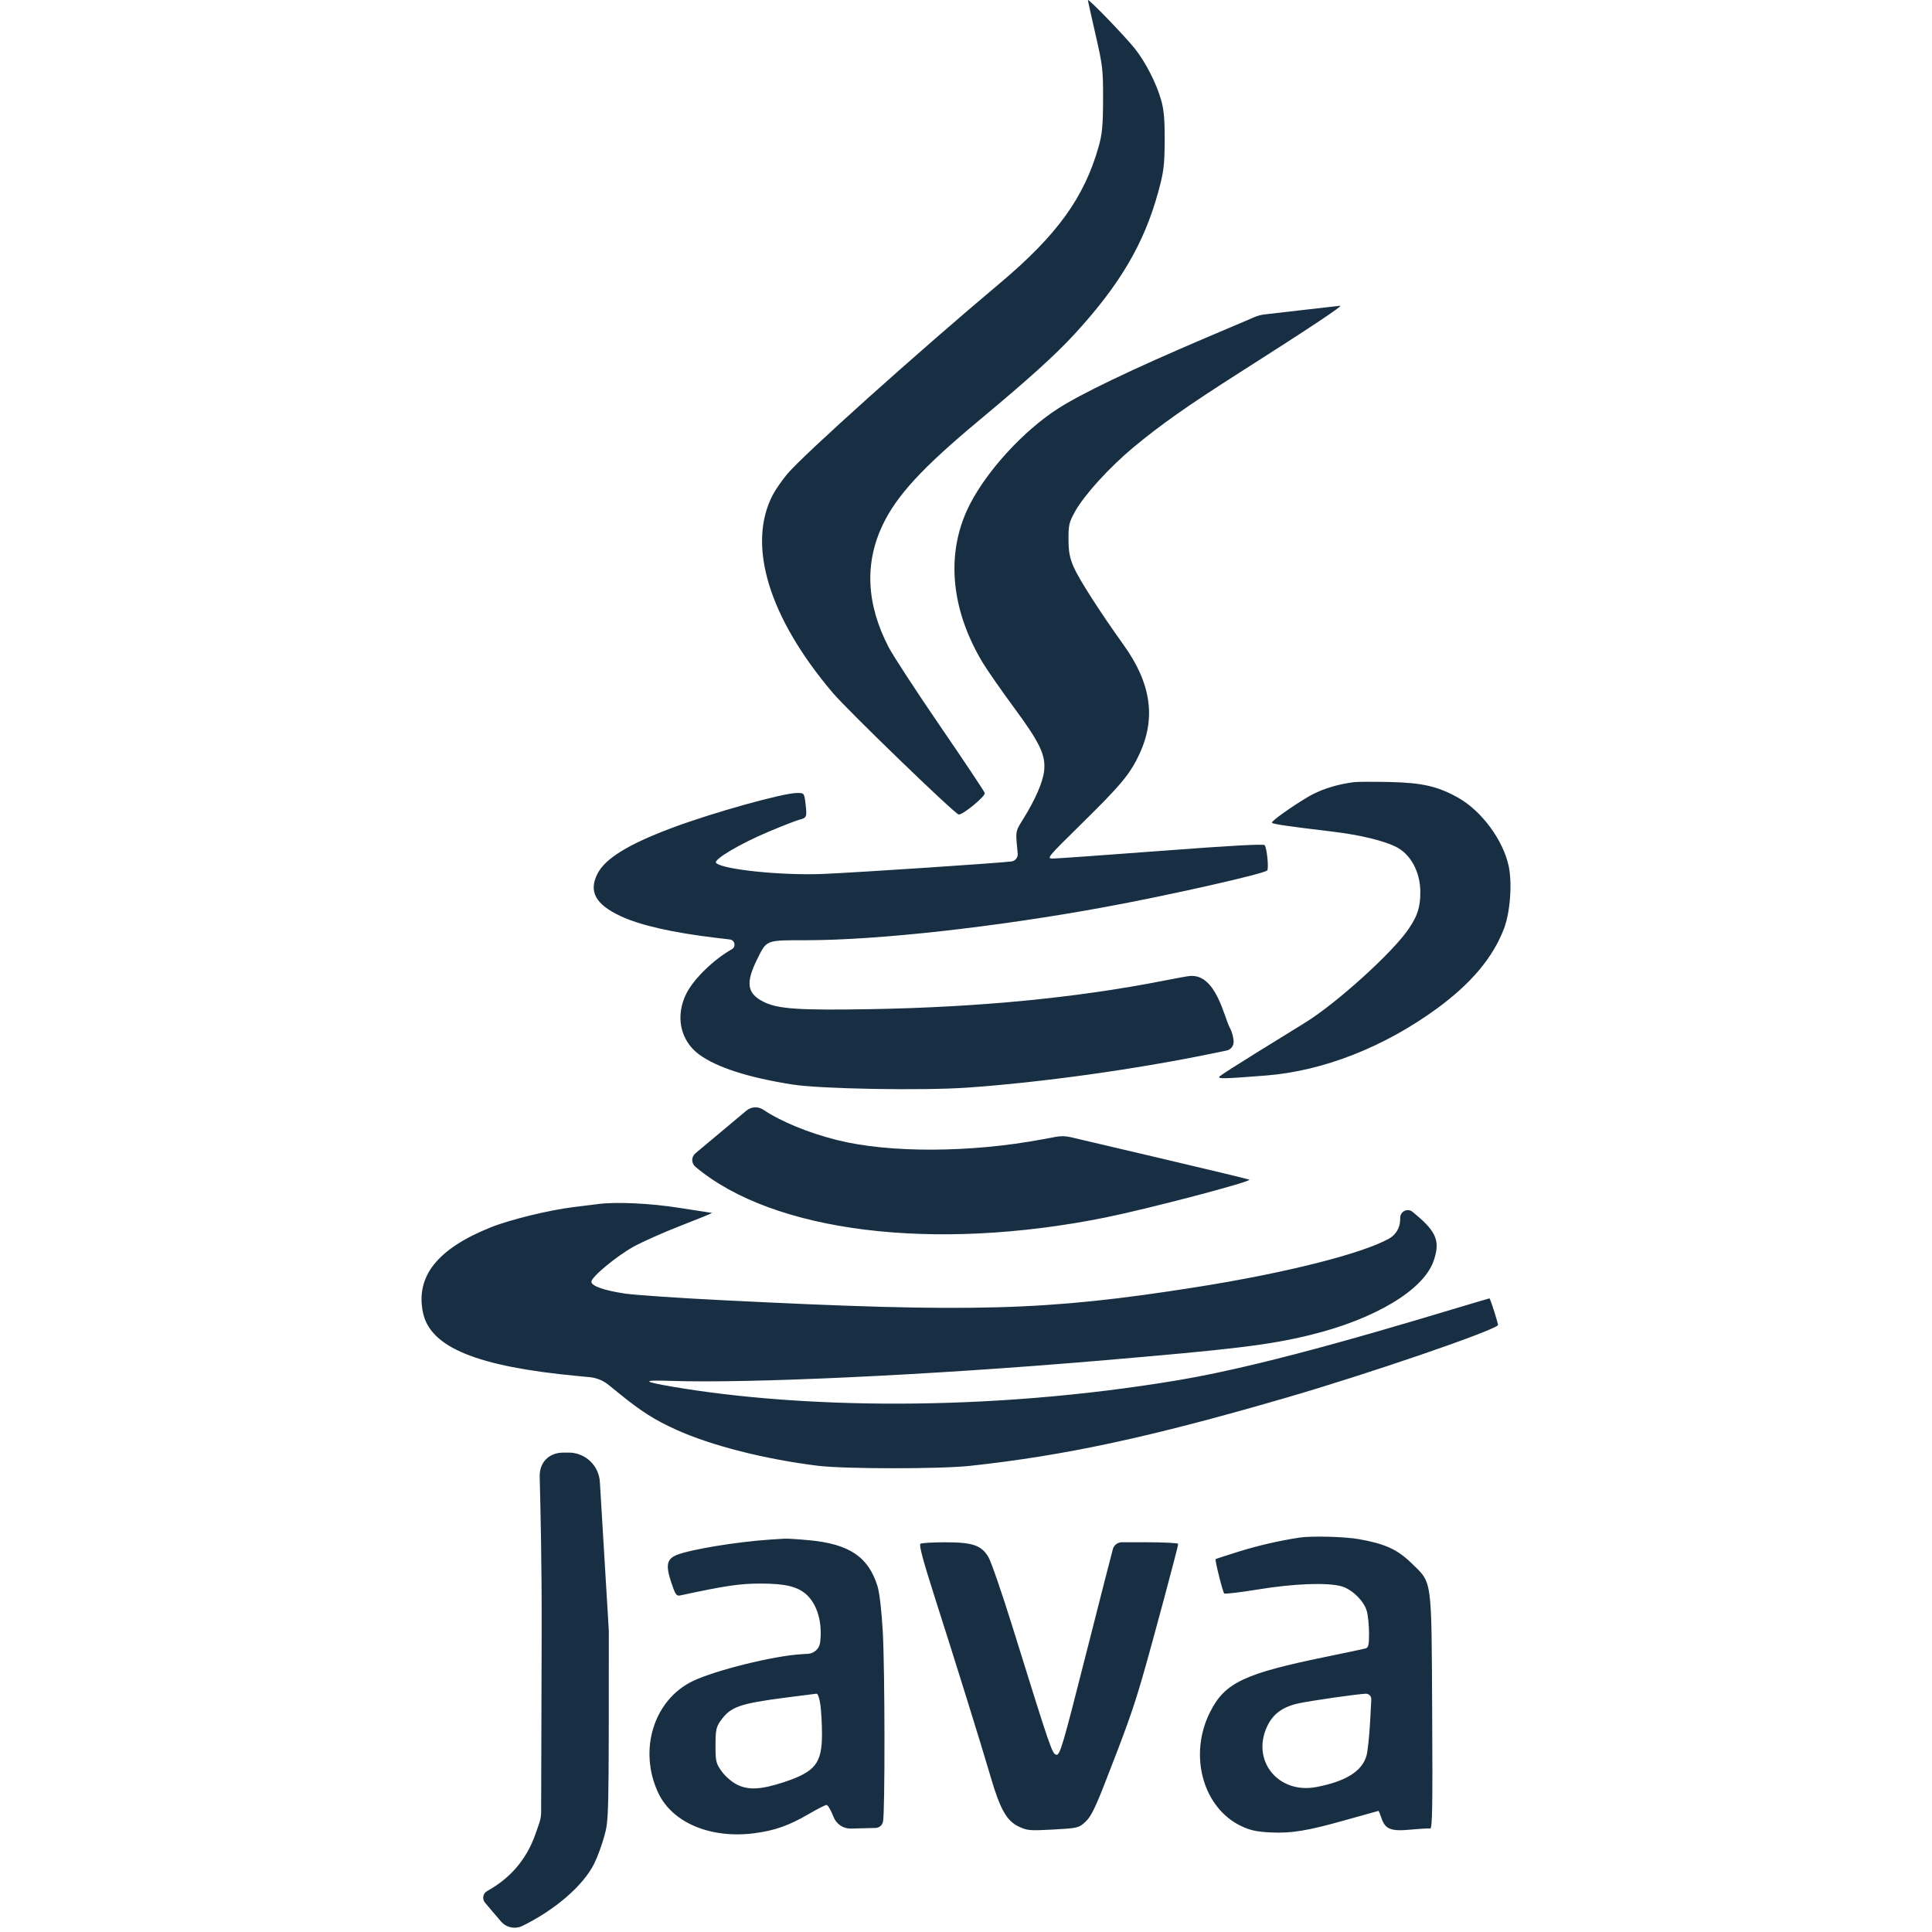 <svg width="55" height="55" viewBox="0 0 55 55" fill="none" xmlns="http://www.w3.org/2000/svg">
<path fill-rule="evenodd" clip-rule="evenodd" d="M30.971 0.003C30.971 0.026 31.069 0.469 31.188 0.986C31.39 1.862 31.405 1.989 31.402 2.833C31.4 3.573 31.377 3.819 31.276 4.174C30.867 5.621 30.093 6.693 28.47 8.058C26.099 10.05 22.87 12.948 22.41 13.495C22.263 13.671 22.078 13.938 22 14.087C21.258 15.507 21.881 17.57 23.704 19.72C24.126 20.219 27.146 23.139 27.289 23.186C27.386 23.219 28.059 22.668 28.034 22.576C28.021 22.528 27.451 21.673 26.768 20.677C26.085 19.68 25.424 18.667 25.299 18.427C24.662 17.199 24.607 16.029 25.133 14.933C25.533 14.101 26.256 13.316 27.846 11.99C29.292 10.785 30.046 10.103 30.592 9.509C31.883 8.103 32.57 6.935 32.972 5.467C33.128 4.897 33.151 4.716 33.156 4.023C33.16 3.429 33.136 3.137 33.059 2.861C32.924 2.377 32.61 1.762 32.301 1.377C32.008 1.012 30.971 -0.06 30.971 0.003ZM36.959 8.84L35.992 8.952C35.897 8.963 35.804 8.988 35.716 9.026L34.301 9.628C32.223 10.513 30.765 11.212 30.1 11.644C29.137 12.269 28.113 13.383 27.616 14.346C26.915 15.703 27.046 17.321 27.981 18.874C28.11 19.086 28.506 19.655 28.862 20.138C29.605 21.146 29.771 21.493 29.725 21.94C29.692 22.259 29.47 22.77 29.123 23.324C28.916 23.654 28.913 23.67 28.951 24.077L28.972 24.3C28.982 24.409 28.905 24.507 28.798 24.523C28.53 24.564 24.394 24.839 23.436 24.879C22.263 24.928 20.581 24.756 20.386 24.567C20.293 24.477 21.062 24.02 21.894 23.671C22.285 23.507 22.673 23.356 22.758 23.335C22.965 23.285 22.977 23.254 22.933 22.889C22.894 22.575 22.894 22.574 22.693 22.574C22.297 22.574 20.297 23.132 19.139 23.565C17.883 24.035 17.223 24.442 17.005 24.881C16.753 25.384 16.956 25.749 17.672 26.082C18.232 26.343 19.148 26.551 20.392 26.699L20.778 26.745C20.922 26.762 20.96 26.952 20.834 27.023C20.317 27.315 19.753 27.863 19.542 28.279C19.218 28.92 19.361 29.619 19.9 30.017C20.396 30.385 21.314 30.68 22.569 30.875C23.378 31.001 26.257 31.051 27.544 30.962C29.653 30.814 32.338 30.44 34.529 29.987L34.917 29.907C35.035 29.883 35.119 29.78 35.119 29.66C35.119 29.547 35.073 29.372 35.016 29.27C34.847 28.965 34.622 27.711 33.867 27.785C33.832 27.785 33.489 27.847 33.103 27.923C30.648 28.405 27.883 28.673 24.809 28.728C22.747 28.764 22.152 28.725 21.744 28.523C21.263 28.285 21.218 27.982 21.561 27.295C21.831 26.752 21.795 26.766 22.962 26.766C24.985 26.765 28.327 26.395 31.416 25.829C33.238 25.496 35.95 24.885 36.073 24.781C36.124 24.737 36.069 24.163 36.004 24.061C35.978 24.021 35.054 24.071 33.074 24.221C31.484 24.341 30.092 24.44 29.982 24.441C29.784 24.443 29.798 24.426 30.802 23.438C31.92 22.338 32.171 22.035 32.434 21.473C32.914 20.446 32.773 19.457 31.989 18.363C31.307 17.41 30.716 16.488 30.567 16.145C30.451 15.878 30.419 15.707 30.418 15.352C30.416 14.944 30.436 14.863 30.61 14.552C30.87 14.087 31.587 13.3 32.26 12.74C33.051 12.082 33.816 11.545 35.321 10.586C37.277 9.341 38.249 8.695 38.154 8.704C38.107 8.708 37.569 8.77 36.959 8.84ZM38.536 22.267C37.689 22.381 37.262 22.671 37.135 22.747C36.789 22.957 36.167 23.386 36.21 23.423C36.258 23.463 36.625 23.517 37.952 23.677C38.712 23.769 39.382 23.93 39.736 24.105C40.16 24.315 40.434 24.823 40.434 25.399C40.433 25.833 40.354 26.076 40.087 26.464C39.625 27.134 38.049 28.559 37.162 29.108C36.922 29.256 36.291 29.646 35.761 29.974C35.231 30.302 34.764 30.601 34.723 30.64C34.639 30.718 34.827 30.714 36.059 30.616C37.673 30.487 39.409 29.805 40.905 28.712C41.878 28.001 42.502 27.259 42.814 26.439C42.992 25.976 43.054 25.146 42.949 24.655C42.79 23.915 42.185 23.094 41.52 22.715C40.943 22.387 40.493 22.283 39.565 22.262C39.095 22.252 38.632 22.254 38.536 22.267ZM20.524 32.224L19.795 32.834C19.678 32.933 19.677 33.114 19.794 33.213C22.004 35.079 26.577 35.646 31.468 34.66C32.67 34.417 35.627 33.641 35.567 33.583C35.556 33.572 34.359 33.284 32.907 32.943L30.474 32.372C30.338 32.34 30.197 32.337 30.06 32.363L29.688 32.432C27.635 32.819 25.314 32.827 23.829 32.455C23.013 32.25 22.239 31.932 21.729 31.591C21.581 31.492 21.385 31.503 21.248 31.618L20.524 32.224ZM17.011 34.279C16.93 34.29 16.628 34.328 16.339 34.362C15.648 34.445 14.522 34.719 13.973 34.939C12.45 35.548 11.822 36.341 12.043 37.375C12.254 38.36 13.587 38.904 16.451 39.173L16.787 39.205C16.983 39.224 17.17 39.3 17.323 39.424L17.619 39.664C18.262 40.186 18.638 40.425 19.257 40.704C20.254 41.155 21.782 41.543 23.29 41.728C24.041 41.82 26.764 41.822 27.613 41.73C30.319 41.438 32.746 40.915 36.608 39.792C38.925 39.119 42.454 37.911 42.644 37.727C42.663 37.708 42.426 36.961 42.401 36.962C42.395 36.963 42.26 37.002 42.099 37.05C40.024 37.667 36.215 38.844 33.541 39.291C28.015 40.215 22.722 40.084 19.172 39.481C18.27 39.328 18.254 39.282 19.114 39.311C21.341 39.386 26.445 39.147 31.205 38.743C35.151 38.409 36.12 38.291 37.292 38.006C39.134 37.557 40.518 36.729 40.809 35.904C41.004 35.347 40.901 35.074 40.309 34.58L40.214 34.5C40.078 34.386 39.869 34.479 39.862 34.657L39.859 34.745C39.85 34.961 39.73 35.157 39.541 35.262C38.76 35.696 36.576 36.245 34.036 36.645C29.785 37.315 27.712 37.373 20.603 37.016C19.35 36.954 18.088 36.868 17.799 36.826C17.203 36.739 16.835 36.61 16.835 36.488C16.835 36.353 17.546 35.763 18.039 35.489C18.292 35.349 18.906 35.076 19.405 34.883C19.903 34.69 20.292 34.531 20.268 34.529C20.245 34.527 19.825 34.462 19.336 34.385C18.515 34.254 17.513 34.208 17.011 34.279ZM16.044 41.352C15.627 41.352 15.354 41.626 15.364 42.042C15.386 42.906 15.425 44.51 15.42 46.454L15.405 51.582C15.405 51.693 15.386 51.804 15.349 51.909L15.243 52.212C14.994 52.925 14.535 53.466 13.869 53.833C13.747 53.9 13.718 54.061 13.808 54.166L14.075 54.481L14.26 54.698C14.411 54.876 14.664 54.928 14.873 54.826C15.804 54.37 16.602 53.679 16.912 53.061C17.003 52.881 17.134 52.525 17.204 52.27C17.331 51.809 17.332 51.778 17.332 46.425L17.077 42.188C17.049 41.718 16.66 41.352 16.189 41.352H16.044ZM36.988 43.773C36.412 43.861 35.816 43.999 35.265 44.17C34.911 44.281 34.615 44.377 34.606 44.385C34.58 44.407 34.809 45.323 34.851 45.363C34.871 45.383 35.315 45.33 35.836 45.245C36.847 45.081 37.772 45.046 38.184 45.157C38.482 45.238 38.826 45.571 38.909 45.86C38.944 45.984 38.973 46.269 38.974 46.492C38.974 46.831 38.957 46.904 38.872 46.928C38.815 46.944 38.323 47.048 37.776 47.16C35.414 47.643 34.871 47.901 34.449 48.737C33.83 49.962 34.242 51.466 35.338 51.986C35.588 52.105 35.772 52.145 36.158 52.165C36.768 52.196 37.23 52.119 38.357 51.799C38.837 51.663 39.235 51.552 39.243 51.552C39.251 51.552 39.288 51.642 39.325 51.752C39.435 52.076 39.59 52.138 40.156 52.086C40.421 52.061 40.673 52.047 40.714 52.054C40.776 52.065 40.786 51.44 40.771 48.737C40.75 44.871 40.779 45.08 40.176 44.494C39.777 44.107 39.422 43.946 38.682 43.816C38.276 43.744 37.329 43.72 36.988 43.773ZM21.917 43.829C20.962 43.894 19.652 44.11 19.264 44.267C18.981 44.382 18.946 44.559 19.11 45.052C19.226 45.399 19.256 45.442 19.367 45.418C20.672 45.138 21.06 45.081 21.654 45.081C22.351 45.08 22.706 45.166 22.958 45.394C23.268 45.674 23.419 46.203 23.347 46.76C23.324 46.935 23.18 47.069 23.004 47.08L22.802 47.093C22.012 47.141 20.37 47.548 19.727 47.855C18.61 48.389 18.166 49.823 18.74 51.042C19.14 51.891 20.232 52.349 21.471 52.189C22.056 52.113 22.46 51.97 23.029 51.638C23.269 51.498 23.495 51.383 23.531 51.383C23.567 51.382 23.656 51.536 23.729 51.724C23.808 51.928 24.007 52.062 24.227 52.056L24.48 52.049L24.926 52.038C25.028 52.035 25.115 51.963 25.137 51.863C25.196 51.594 25.192 47.548 25.131 46.454C25.098 45.857 25.038 45.341 24.981 45.156C24.723 44.322 24.179 43.955 23.036 43.847C22.726 43.818 22.407 43.798 22.326 43.803C22.246 43.807 22.062 43.819 21.917 43.829ZM26.203 43.948C26.157 43.977 26.277 44.427 26.599 45.434C27.218 47.368 27.93 49.656 28.197 50.569C28.471 51.507 28.657 51.837 29.006 52.001C29.244 52.113 29.32 52.119 29.983 52.083C30.681 52.044 30.707 52.038 30.895 51.868C31.047 51.732 31.167 51.494 31.444 50.787C32.066 49.2 32.259 48.656 32.52 47.757C32.797 46.803 33.541 44.029 33.541 43.952C33.541 43.926 33.135 43.905 32.639 43.905H31.936C31.818 43.905 31.714 43.983 31.682 44.096C31.651 44.202 31.303 45.567 30.906 47.129C30.257 49.689 30.175 49.969 30.075 49.954C29.954 49.936 29.921 49.839 28.832 46.34C28.527 45.359 28.214 44.451 28.136 44.322C27.936 43.989 27.683 43.904 26.896 43.906C26.551 43.906 26.239 43.925 26.203 43.948ZM23.355 48.535C23.38 48.715 23.4 49.09 23.4 49.371C23.4 50.198 23.209 50.439 22.316 50.734C21.673 50.947 21.305 50.967 20.984 50.805C20.833 50.73 20.647 50.569 20.546 50.428C20.383 50.201 20.369 50.146 20.369 49.688C20.369 49.258 20.388 49.167 20.51 48.993C20.799 48.585 21.041 48.499 22.414 48.321C22.832 48.267 23.204 48.22 23.242 48.216C23.283 48.212 23.329 48.341 23.355 48.535ZM39.006 48.989C38.983 49.417 38.935 49.868 38.899 49.99C38.768 50.428 38.307 50.714 37.474 50.873C36.385 51.081 35.608 50.113 36.079 49.134C36.248 48.782 36.527 48.583 36.988 48.487C37.365 48.408 38.637 48.226 38.879 48.217C38.969 48.213 39.042 48.287 39.038 48.377L39.006 48.989Z" fill="#182F43"/>
</svg>

